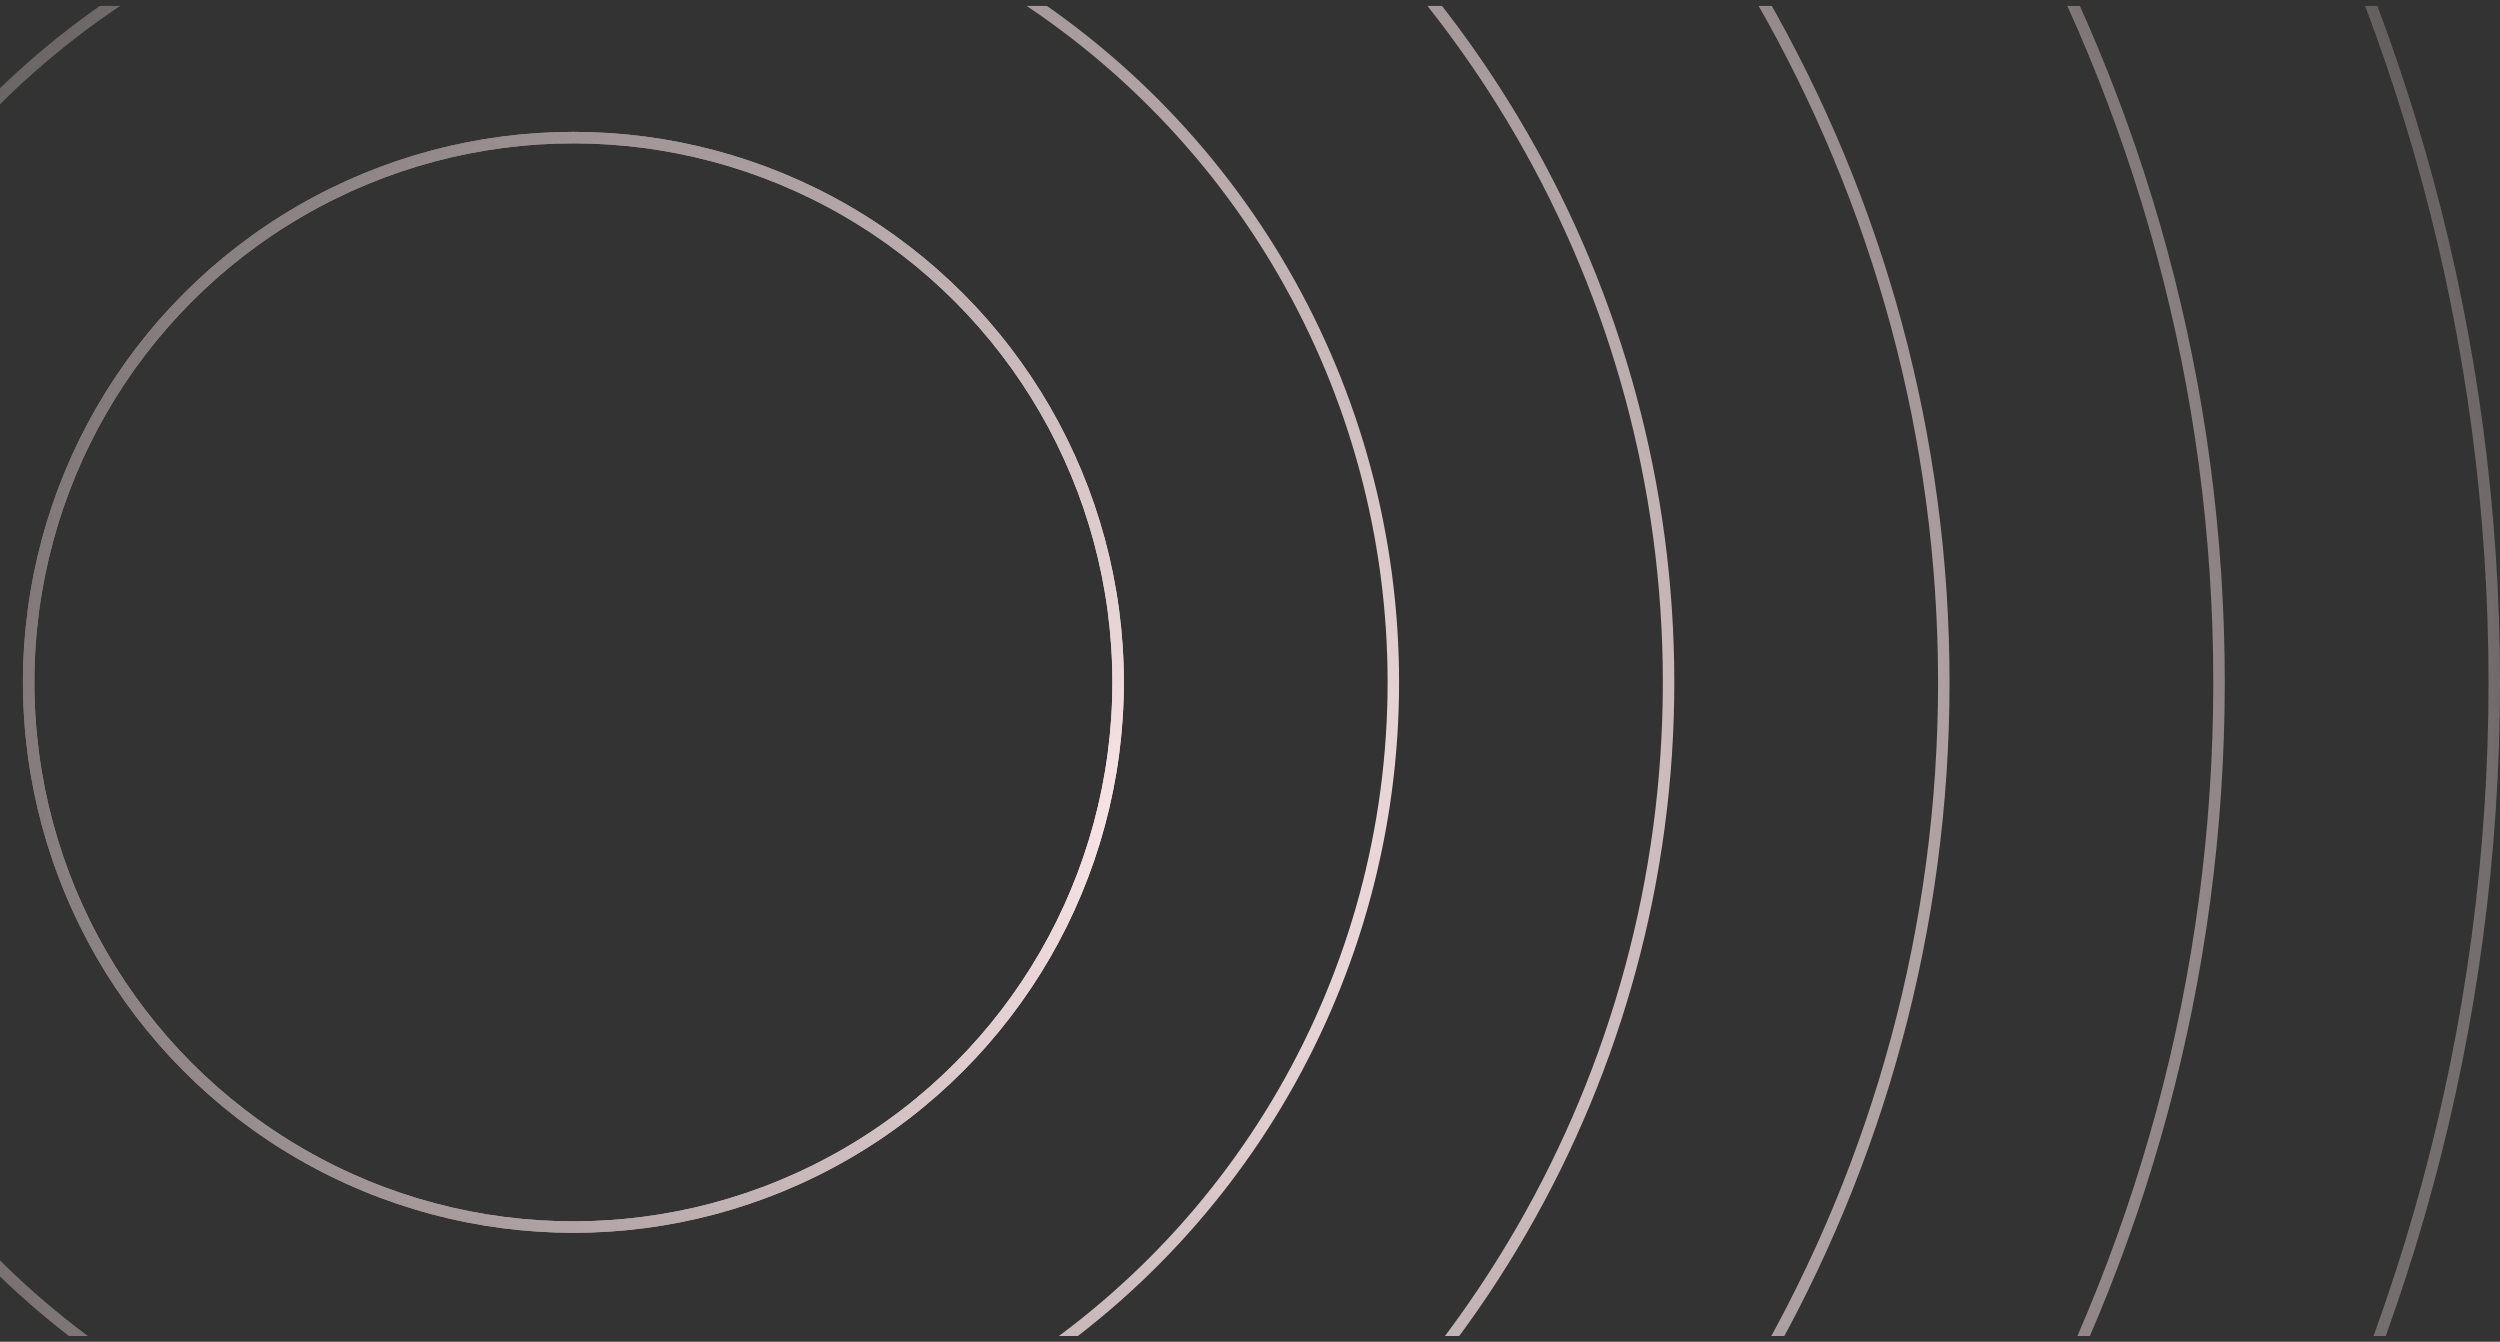 <svg width="218" height="117" viewBox="0 0 218 117" fill="none" xmlns="http://www.w3.org/2000/svg">
<rect x="0" y="0" width="218" height="117" fill="#333333" stroke="none"/>
<g clip-path="url(#clip0_255_28133)">
<mask id="mask0_255_28133" style="mask-type:alpha" maskUnits="userSpaceOnUse" x="-65" y="-96" width="336" height="337">
<rect width="336" height="336" transform="translate(-65 -95.5)" fill="url(#paint0_radial_255_28133)"/>
</mask>
<g mask="url(#mask0_255_28133)">
<circle cx="50" cy="59.5" r="47.5" stroke="#FFE9EC"/>
<circle cx="50" cy="59.5" r="47.5" stroke="#FFE9EC"/>
<circle cx="50" cy="59.5" r="71.5" stroke="#FFE9EC"/>
<circle cx="50" cy="59.5" r="95.5" stroke="#FFE9EC"/>
<circle cx="50" cy="59.5" r="119.5" stroke="#FFE9EC"/>
<circle cx="50" cy="59.5" r="143.5" stroke="#FFE9EC"/>
<circle cx="50" cy="59.5" r="167.5" stroke="#FFE9EC"/>
</g>
</g>
<defs>
<radialGradient id="paint0_radial_255_28133" cx="0" cy="0" r="1" gradientUnits="userSpaceOnUse" gradientTransform="translate(168 168) rotate(90) scale(168 168)">
<stop/>
<stop offset="1" stop-opacity="0"/>
</radialGradient>
<clipPath id="clip0_255_28133">
<rect width="218" height="116" fill="white" transform="translate(0 0.5)"/>
</clipPath>
</defs>
</svg>
